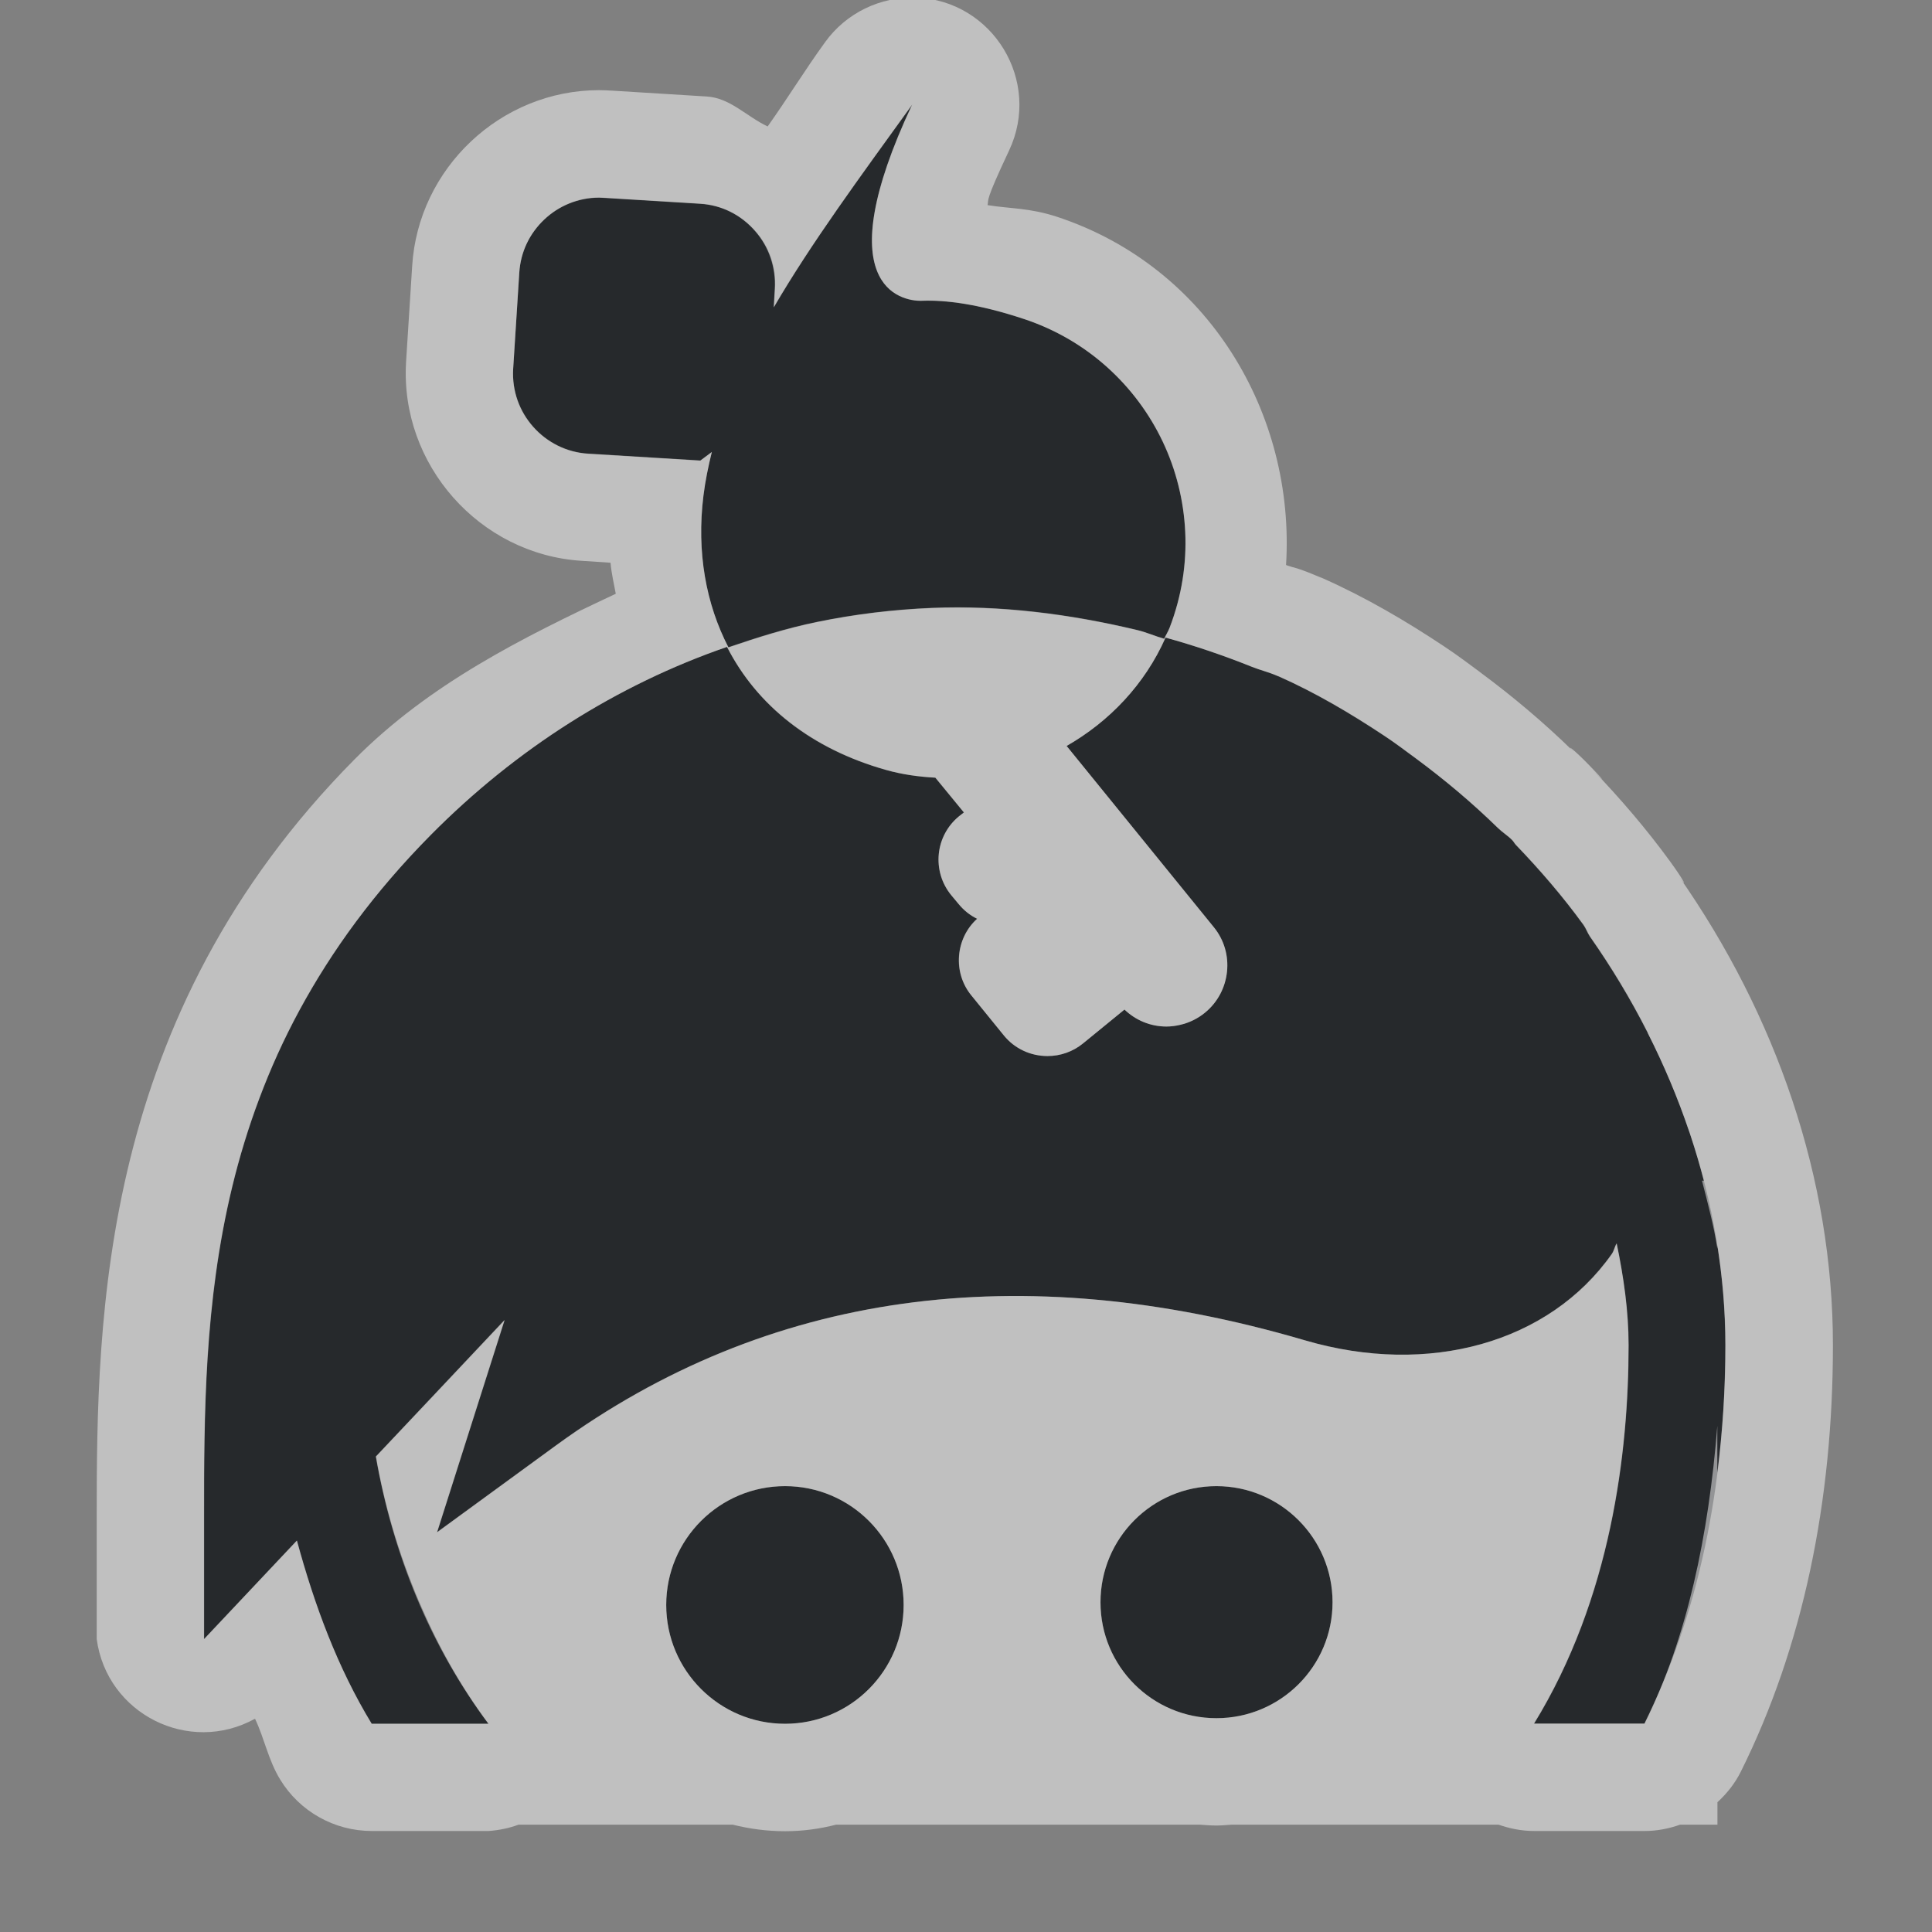 <?xml version="1.0" encoding="UTF-8"?>
<svg id="g" width="18" height="18" version="1.1" xmlns="http://www.w3.org/2000/svg" xmlns:cc="http://creativecommons.org/ns#" xmlns:dc="http://purl.org/dc/elements/1.1/" xmlns:rdf="http://www.w3.org/1999/02/22-rdf-syntax-ns#">
	<rect width="100%" height="100%" fill="#808080" stroke="none"/>
	<defs>
		<style id="current-color-scheme" type="text/css">.ColorScheme-Text {color:#090d11;}.ColorScheme-Background{color:#ffffff;}</style>
	</defs>
	<path class="ColorScheme-Text" d="m8.498 0.977c-0.487 0.675-0.938 1.286-1.287 1.885l0.01-0.172c0.013-0.199-0.053-0.392-0.186-0.541-0.132-0.149-0.313-0.24-0.512-0.252l-0.896-0.055c-0.015-1e-3 -0.03-0.002-0.045-0.002-0.393 0-0.72 0.309-0.744 0.701l-0.057 0.896c-0.024 0.41 0.29 0.764 0.699 0.789l1.045 0.064 0.107-0.08c-0.033 0.134-0.061 0.269-0.078 0.406-0.066 0.531 0.023 1.009 0.232 1.414 0.271-0.093 0.544-0.179 0.824-0.236 0.354-0.073 0.712-0.116 1.072-0.131 0.637-0.026 1.279 0.054 1.916 0.207 0.084 0.02 0.165 0.057 0.248 0.08 0.016-0.035 0.037-0.067 0.051-0.104 0.452-1.177-0.174-2.482-1.357-2.875-0.434-0.144-0.74-0.178-0.949-0.17-0.212 0.008-0.881-0.15-0.094-1.826zm2.361 4.963c-0.193 0.437-0.524 0.782-0.922 1.01l1.371 1.688c0.197 0.242 0.16 0.599-0.082 0.797-0.067 0.055-0.146 0.094-0.23 0.113-0.042 0.01-0.086 0.016-0.129 0.016-0.148 0-0.286-0.058-0.391-0.158l-0.387 0.316c-0.093 0.076-0.21 0.117-0.33 0.117-0.158 0-0.307-0.069-0.406-0.191l-0.303-0.373c-0.176-0.215-0.15-0.53 0.053-0.715-0.066-0.032-0.124-0.078-0.172-0.137l-0.07-0.084c-0.182-0.223-0.149-0.552 0.074-0.734l0.045-0.035-0.266-0.324c-0.153-0.009-0.307-0.029-0.459-0.072-0.698-0.196-1.205-0.602-1.482-1.147-1.021 0.352-1.964 0.948-2.76 1.752-2.115 2.136-2.113 4.477-2.113 6.357v1.135l0.865-0.918c0.164 0.603 0.38 1.185 0.697 1.707h1.088c-0.537-0.718-0.889-1.572-1.049-2.49l1.199-1.272-0.629 1.977 1.111-0.811c1.965-1.43 4.312-1.758 6.975-0.977 1.154 0.339 2.276 0.023 2.859-0.805 0.021-0.03 0.026-0.067 0.045-0.098 0.066 0.315 0.111 0.631 0.111 0.949 0 0.999-0.164 2.358-0.881 3.525h1.029c0.496-0.999 0.754-2.196 0.754-3.525 0-1.328-0.459-2.663-1.262-3.807-0.025-0.037-0.036-0.075-0.062-0.111-0.191-0.263-0.403-0.509-0.629-0.744-0.013-0.013-0.02-0.03-0.033-0.043-0.042-0.043-0.092-0.073-0.135-0.115-0.239-0.234-0.495-0.449-0.762-0.646-0.099-0.073-0.195-0.146-0.297-0.213-0.316-0.209-0.64-0.4-0.979-0.551-0.005-0.002-0.01-0.004-0.016-0.006-0.077-0.034-0.158-0.053-0.236-0.084-0.267-0.108-0.535-0.198-0.807-0.273zm-3.545 7.906c-0.611 0-1.107 0.496-1.107 1.107s0.496 1.107 1.107 1.107c0.611 0 1.105-0.496 1.105-1.107s-0.494-1.107-1.105-1.107zm4.019 0c-0.597 0-1.08 0.485-1.08 1.082 0 0.597 0.483 1.08 1.08 1.08 0.597 0 1.082-0.483 1.082-1.08s-0.485-1.082-1.082-1.082z" style="fill-opacity:.75;fill:currentColor"/>
	<path class="ColorScheme-Background" d="m8.537-0.021c-0.335-0.013-0.654 0.142-0.85 0.414-0.193 0.267-0.351 0.526-0.535 0.785-0.196-0.092-0.349-0.266-0.568-0.279l-0.889-0.055h-0.008c-0.02-0.001-0.052-0.004-0.105-0.004-0.917 0-1.686 0.727-1.742 1.639l-0.057 0.896c-2.5e-6 0.001-2.5e-6 0.003 0 0.004-0.055 0.95 0.684 1.786 1.635 1.846l0.27 0.018c0.009 0.1 0.031 0.192 0.049 0.289-0.869 0.408-1.737 0.84-2.434 1.543-2.372 2.396-2.402 5.18-2.402 7.061v1.135c0.094 0.697 0.859 1.082 1.475 0.742 0.089 0.188 0.123 0.384 0.234 0.566 0.181 0.298 0.505 0.48 0.854 0.48h1.088c0.099-0.007 0.193-0.027 0.279-0.059h1.996c0.156 0.039 0.319 0.061 0.488 0.061 0.165 0 0.323-0.022 0.475-0.061h3.389c0.051 0.004 0.104 0.008 0.156 0.008 0.047 0 0.094-0.005 0.141-0.008h2.486c0.103 0.036 0.213 0.059 0.332 0.059h1.029c0.114 1.19e-4 0.226-0.022 0.33-0.059h0.348v-0.209c0.088-0.081 0.164-0.176 0.219-0.287 0.577-1.161 0.857-2.512 0.857-3.971 0-1.553-0.53-3.074-1.434-4.367 0.078 0.115 0.062 0.059-0.082-0.139-0.223-0.306-0.465-0.587-0.715-0.848 0.113 0.117 0.117 0.112-0.039-0.049-0.156-0.161-0.216-0.196-0.152-0.133-0.274-0.268-0.565-0.512-0.865-0.734l-2e-3 -0.002c-0.095-0.07-0.205-0.154-0.338-0.242-0.345-0.229-0.716-0.449-1.125-0.631-0.099-0.044-0.086-0.037-0.016-0.006h-2e-3c-0.186-0.082-0.278-0.103-0.266-0.098l-0.004-0.002c-0.018-0.007-0.037-0.01-0.055-0.018 0.087-1.411-0.727-2.777-2.127-3.242-0.263-0.087-0.437-0.076-0.654-0.111 0.013-0.061-0.029-0.021 0.201-0.51 0.304-0.647-0.151-1.395-0.865-1.424zm-0.039 0.998c-0.197 0.419-0.303 0.744-0.348 0.994-0.045 0.25-0.028 0.427 0.02 0.551s0.127 0.195 0.207 0.234c0.08 0.04 0.162 0.049 0.215 0.047 0.209-0.008 0.515 0.026 0.949 0.17 0.296 0.098 0.557 0.253 0.775 0.449 0.218 0.196 0.394 0.432 0.518 0.693 0.124 0.261 0.195 0.548 0.209 0.842 0.014 0.294-0.032 0.596-0.145 0.891-0.014 0.036-0.035 0.068-0.051 0.104-0.083-0.023-0.164-0.06-0.248-0.08-0.318-0.076-0.637-0.134-0.957-0.17-0.32-0.036-0.64-0.05-0.959-0.037-0.36 0.015-0.719 0.058-1.072 0.131-0.281 0.058-0.553 0.144-0.824 0.236-0.105-0.203-0.179-0.424-0.219-0.66-0.04-0.236-0.047-0.488-0.014-0.754 0.017-0.137 0.045-0.272 0.078-0.406l-0.107 0.08-1.045-0.064c-0.102-0.006-0.199-0.033-0.285-0.076s-0.163-0.102-0.227-0.174-0.114-0.155-0.146-0.246c-0.032-0.091-0.047-0.191-0.041-0.293l0.057-0.896c0.006-0.098 0.03-0.191 0.07-0.275 0.04-0.084 0.097-0.16 0.164-0.223 0.067-0.063 0.144-0.113 0.23-0.148 0.086-0.035 0.181-0.055 0.279-0.055 0.015 0 0.03 9.531e-4 0.045 0.002l0.896 0.055c0.099 0.006 0.195 0.031 0.281 0.074 0.087 0.043 0.164 0.103 0.23 0.178 0.066 0.075 0.115 0.16 0.146 0.252 0.031 0.092 0.045 0.189 0.039 0.289l-0.01 0.172c0.349-0.598 0.8-1.21 1.287-1.885zm2.361 4.963c0.271 0.075 0.539 0.166 0.807 0.273 0.078 0.031 0.159 0.05 0.236 0.084 0.005 0.002 0.01 0.004 0.016 0.006 0.338 0.15 0.663 0.341 0.979 0.551 0.101 0.067 0.198 0.14 0.297 0.213 0.267 0.198 0.522 0.412 0.762 0.646 0.043 0.042 0.093 0.072 0.135 0.115 0.013 0.013 0.021 0.03 0.033 0.043 0.226 0.235 0.438 0.481 0.629 0.744 0.026 0.036 0.038 0.075 0.062 0.111 0.199 0.284 0.377 0.579 0.531 0.883 0.001 0.003 0.003 0.005 0.004 0.008 0.002 0.004 0.002 0.008 0.004 0.012 0.148 0.293 0.275 0.594 0.379 0.9 0.007 0.02 0.015 0.04 0.021 0.061 0.045 0.136 0.085 0.273 0.121 0.41h-0.018c0.054 0.21 0.11 0.419 0.143 0.631v-0.029c0.049 0.309 0.076 0.621 0.076 0.932 0 0.41-0.028 0.805-0.076 1.188v-0.438c-0.081 1.021-0.28 1.975-0.678 2.775h-1.029c0.717-1.167 0.881-2.526 0.881-3.525 0-0.318-0.046-0.634-0.111-0.949-0.019 0.031-0.024 0.068-0.045 0.098-0.583 0.828-1.705 1.143-2.859 0.805-2.662-0.782-5.01-0.453-6.975 0.977l-1.111 0.811 0.629-1.977-0.701 0.744-0.498 0.527c0.077 0.444 0.203 0.87 0.369 1.275 0.013 0.031 0.026 0.061 0.039 0.092 0.172 0.4 0.383 0.778 0.641 1.123h-1.088c-0.159-0.261-0.292-0.536-0.406-0.822s-0.209-0.583-0.291-0.885l-0.865 0.918v-1.135c0-0.47 2.9e-4 -0.969 0.033-1.486 0.033-0.517 0.098-1.052 0.23-1.596 0.066-0.272 0.149-0.546 0.252-0.82 0.103-0.275 0.226-0.55 0.375-0.824s0.323-0.55 0.525-0.822 0.433-0.542 0.697-0.809c0.398-0.402 0.832-0.751 1.295-1.045 0.463-0.293 0.954-0.531 1.465-0.707 0.139 0.272 0.335 0.509 0.584 0.703s0.55 0.345 0.898 0.443c0.152 0.043 0.306 0.064 0.459 0.072l0.266 0.324-0.045 0.035c-0.111 0.091-0.176 0.219-0.189 0.352-0.013 0.133 0.024 0.271 0.115 0.383l0.07 0.084c0.048 0.058 0.106 0.105 0.172 0.137-0.102 0.092-0.158 0.217-0.168 0.346s0.027 0.262 0.115 0.369l0.303 0.373c0.1 0.122 0.248 0.191 0.406 0.191 0.12 0 0.237-0.041 0.33-0.117l0.387-0.316c0.105 0.101 0.243 0.158 0.391 0.158 0.043 0 0.087-0.006 0.129-0.016 0.084-0.019 0.164-0.059 0.23-0.113 0.121-0.099 0.19-0.238 0.205-0.383s-0.024-0.293-0.123-0.414l-1.371-1.688c0.199-0.114 0.38-0.256 0.537-0.426s0.288-0.365 0.385-0.584zm-3.545 7.906c0.611 0 1.105 0.496 1.105 1.107s-0.494 1.107-1.105 1.107c-0.611 0-1.107-0.496-1.107-1.107 0-0.611 0.496-1.107 1.107-1.107zm4.019 0c0.597 0 1.082 0.485 1.082 1.082s-0.485 1.08-1.082 1.08c-0.597 0-1.08-0.483-1.08-1.08 0-0.597 0.483-1.082 1.08-1.082z" style="fill-opacity:.5;fill:currentColor"/>
</svg>

